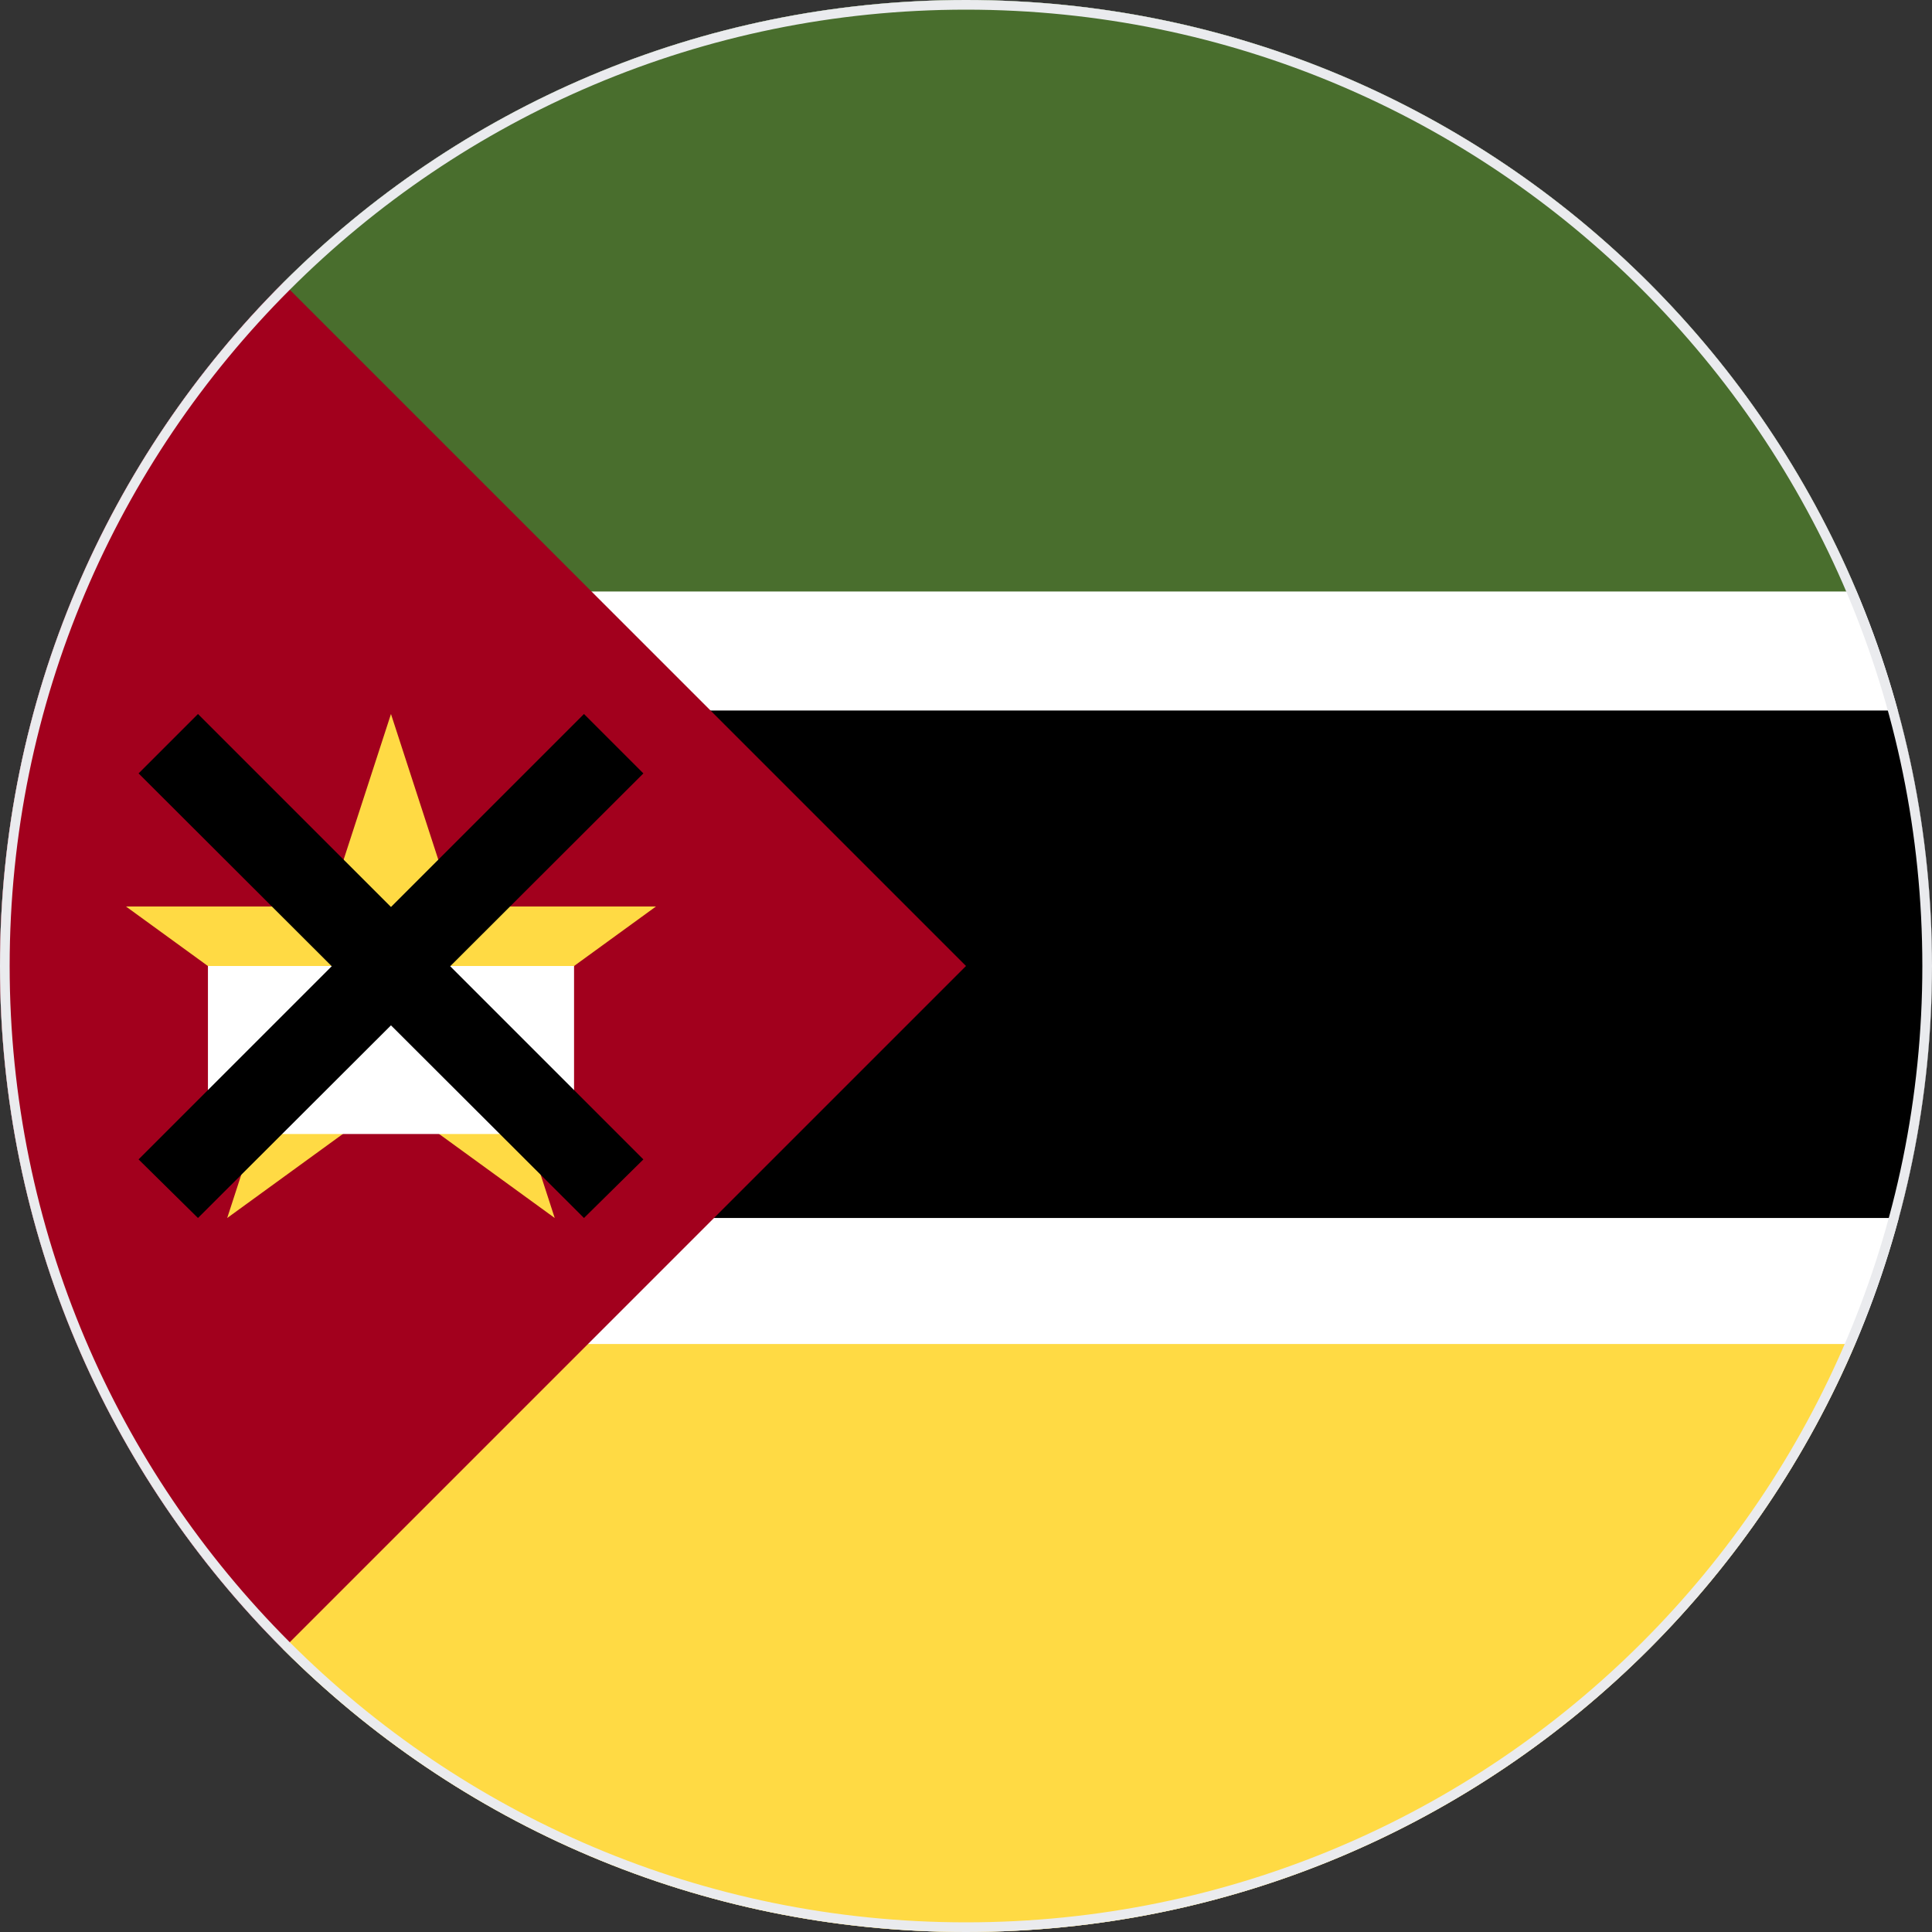 <svg width="200" height="200" viewBox="0 0 200 200" fill="none" xmlns="http://www.w3.org/2000/svg">
<rect x="0" y="0" width="200" height="200" fill="#333333" stroke="none"/>
<g clip-path="url(#clip0_67_8665)">
<path d="M100 200C155.228 200 200 155.228 200 100C200 44.772 155.228 0 100 0C44.772 0 0 44.772 0 100C0 155.228 44.772 200 100 200Z" fill="white"/>
<path d="M54.051 139.13L29.293 170.707C47.388 188.805 72.385 200 100 200C141.34 200 176.814 174.91 192.043 139.13H54.051Z" fill="#FFDA44"/>
<path d="M192.199 61.232C177.055 25.259 141.48 0 100 0C72.385 0 47.388 11.195 29.293 29.293L54.335 61.232H192.199Z" fill="#496E2D"/>
<path d="M21.739 73.551V126.087H196.556C198.799 117.77 200 109.026 200 100C200 90.843 198.767 81.976 196.461 73.551H21.739Z" fill="black"/>
<path d="M29.289 29.289C-9.763 68.341 -9.763 131.658 29.289 170.711C45.427 154.573 60.948 139.052 100 100L29.289 29.289Z" fill="#A2001D"/>
<path d="M40.473 73.913L46.947 93.841H67.903L50.95 106.158L57.425 126.087L40.473 113.77L23.52 126.087L29.996 106.158L13.043 93.841H33.997L40.473 73.913Z" fill="#FFDA44"/>
<path d="M21.526 100H59.426V117.391H21.526V100Z" fill="white"/>
<path d="M66.602 80.062L60.453 73.913L40.473 93.892L20.494 73.913L14.345 80.062L34.342 100.024L14.345 120.021L20.494 126.087L40.473 106.143L60.453 126.087L66.602 120.021L46.605 100.024L66.602 80.062Z" fill="black"/>
</g>
<path d="M0.5 100C0.5 45.048 45.048 0.5 100 0.5C154.952 0.5 199.5 45.048 199.5 100C199.5 154.952 154.952 199.5 100 199.5C45.048 199.5 0.5 154.952 0.5 100Z" stroke="#EAEBEE"/>
<defs>
<clipPath id="clip0_67_8665">
<path d="M0 100C0 44.772 44.772 0 100 0C155.228 0 200 44.772 200 100C200 155.228 155.228 200 100 200C44.772 200 0 155.228 0 100Z" fill="white"/>
</clipPath>
</defs>
</svg>
